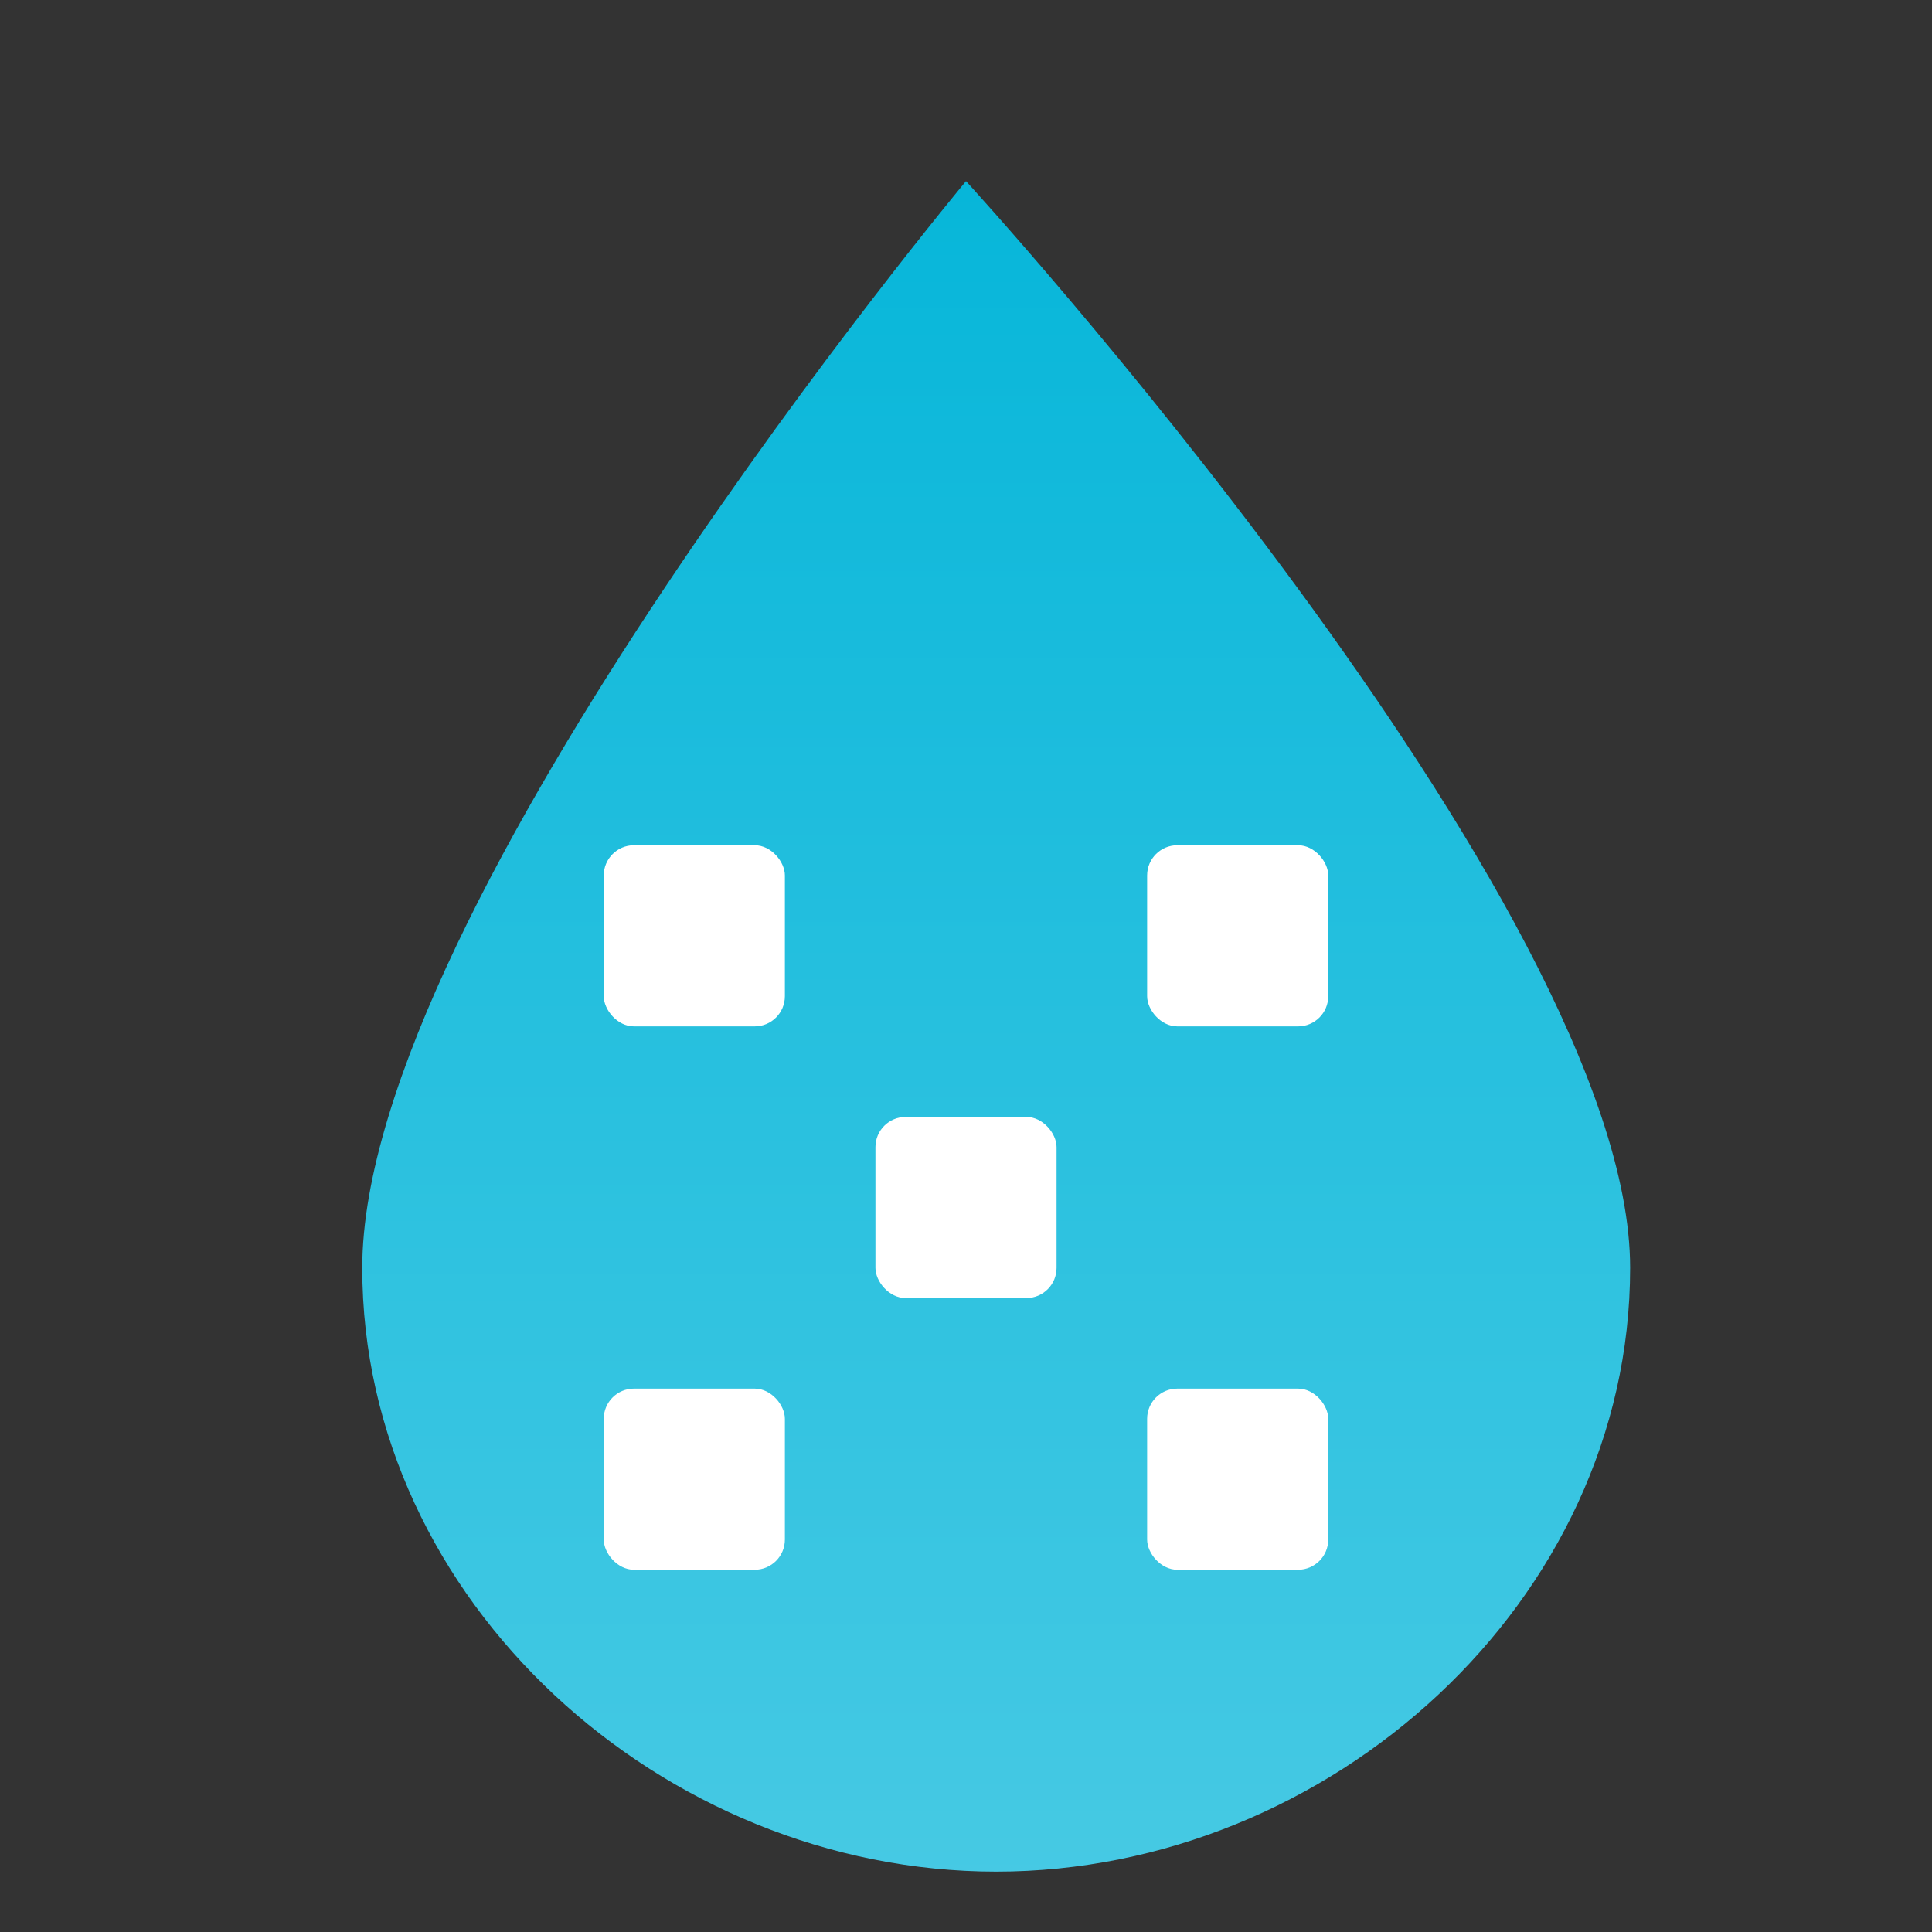 <svg width="64" height="64" viewBox="0 0 64 64" fill="none" xmlns="http://www.w3.org/2000/svg">
  <rect x="0" y="0" width="64" height="64" fill="#333333" stroke="none"/>
  <defs>
    <linearGradient id="dropGradient" x1="32" y1="0" x2="32" y2="64" gradientUnits="userSpaceOnUse">
      <stop stop-color="#00B4D8"/>
      <stop offset="1" stop-color="#48CAE4"/>
    </linearGradient>
  </defs>
  <!-- Water Drop -->
  <path d="M32 6C32 6 12 30 12 42C12 53.046 21.954 62 33 62C44.046 62 54 53.046 54 42C54 30 32 6 32 6Z" fill="url(#dropGradient)"/>
  <!-- QR Code Motif (simplified) -->
  <rect x="20" y="28" width="6" height="6" rx="1" fill="#fff"/>
  <rect x="38" y="28" width="6" height="6" rx="1" fill="#fff"/>
  <rect x="20" y="46" width="6" height="6" rx="1" fill="#fff"/>
  <rect x="38" y="46" width="6" height="6" rx="1" fill="#fff"/>
  <rect x="29" y="37" width="6" height="6" rx="1" fill="#fff"/>
  <!-- Text (optional, for favicon we omit) -->
</svg> 
